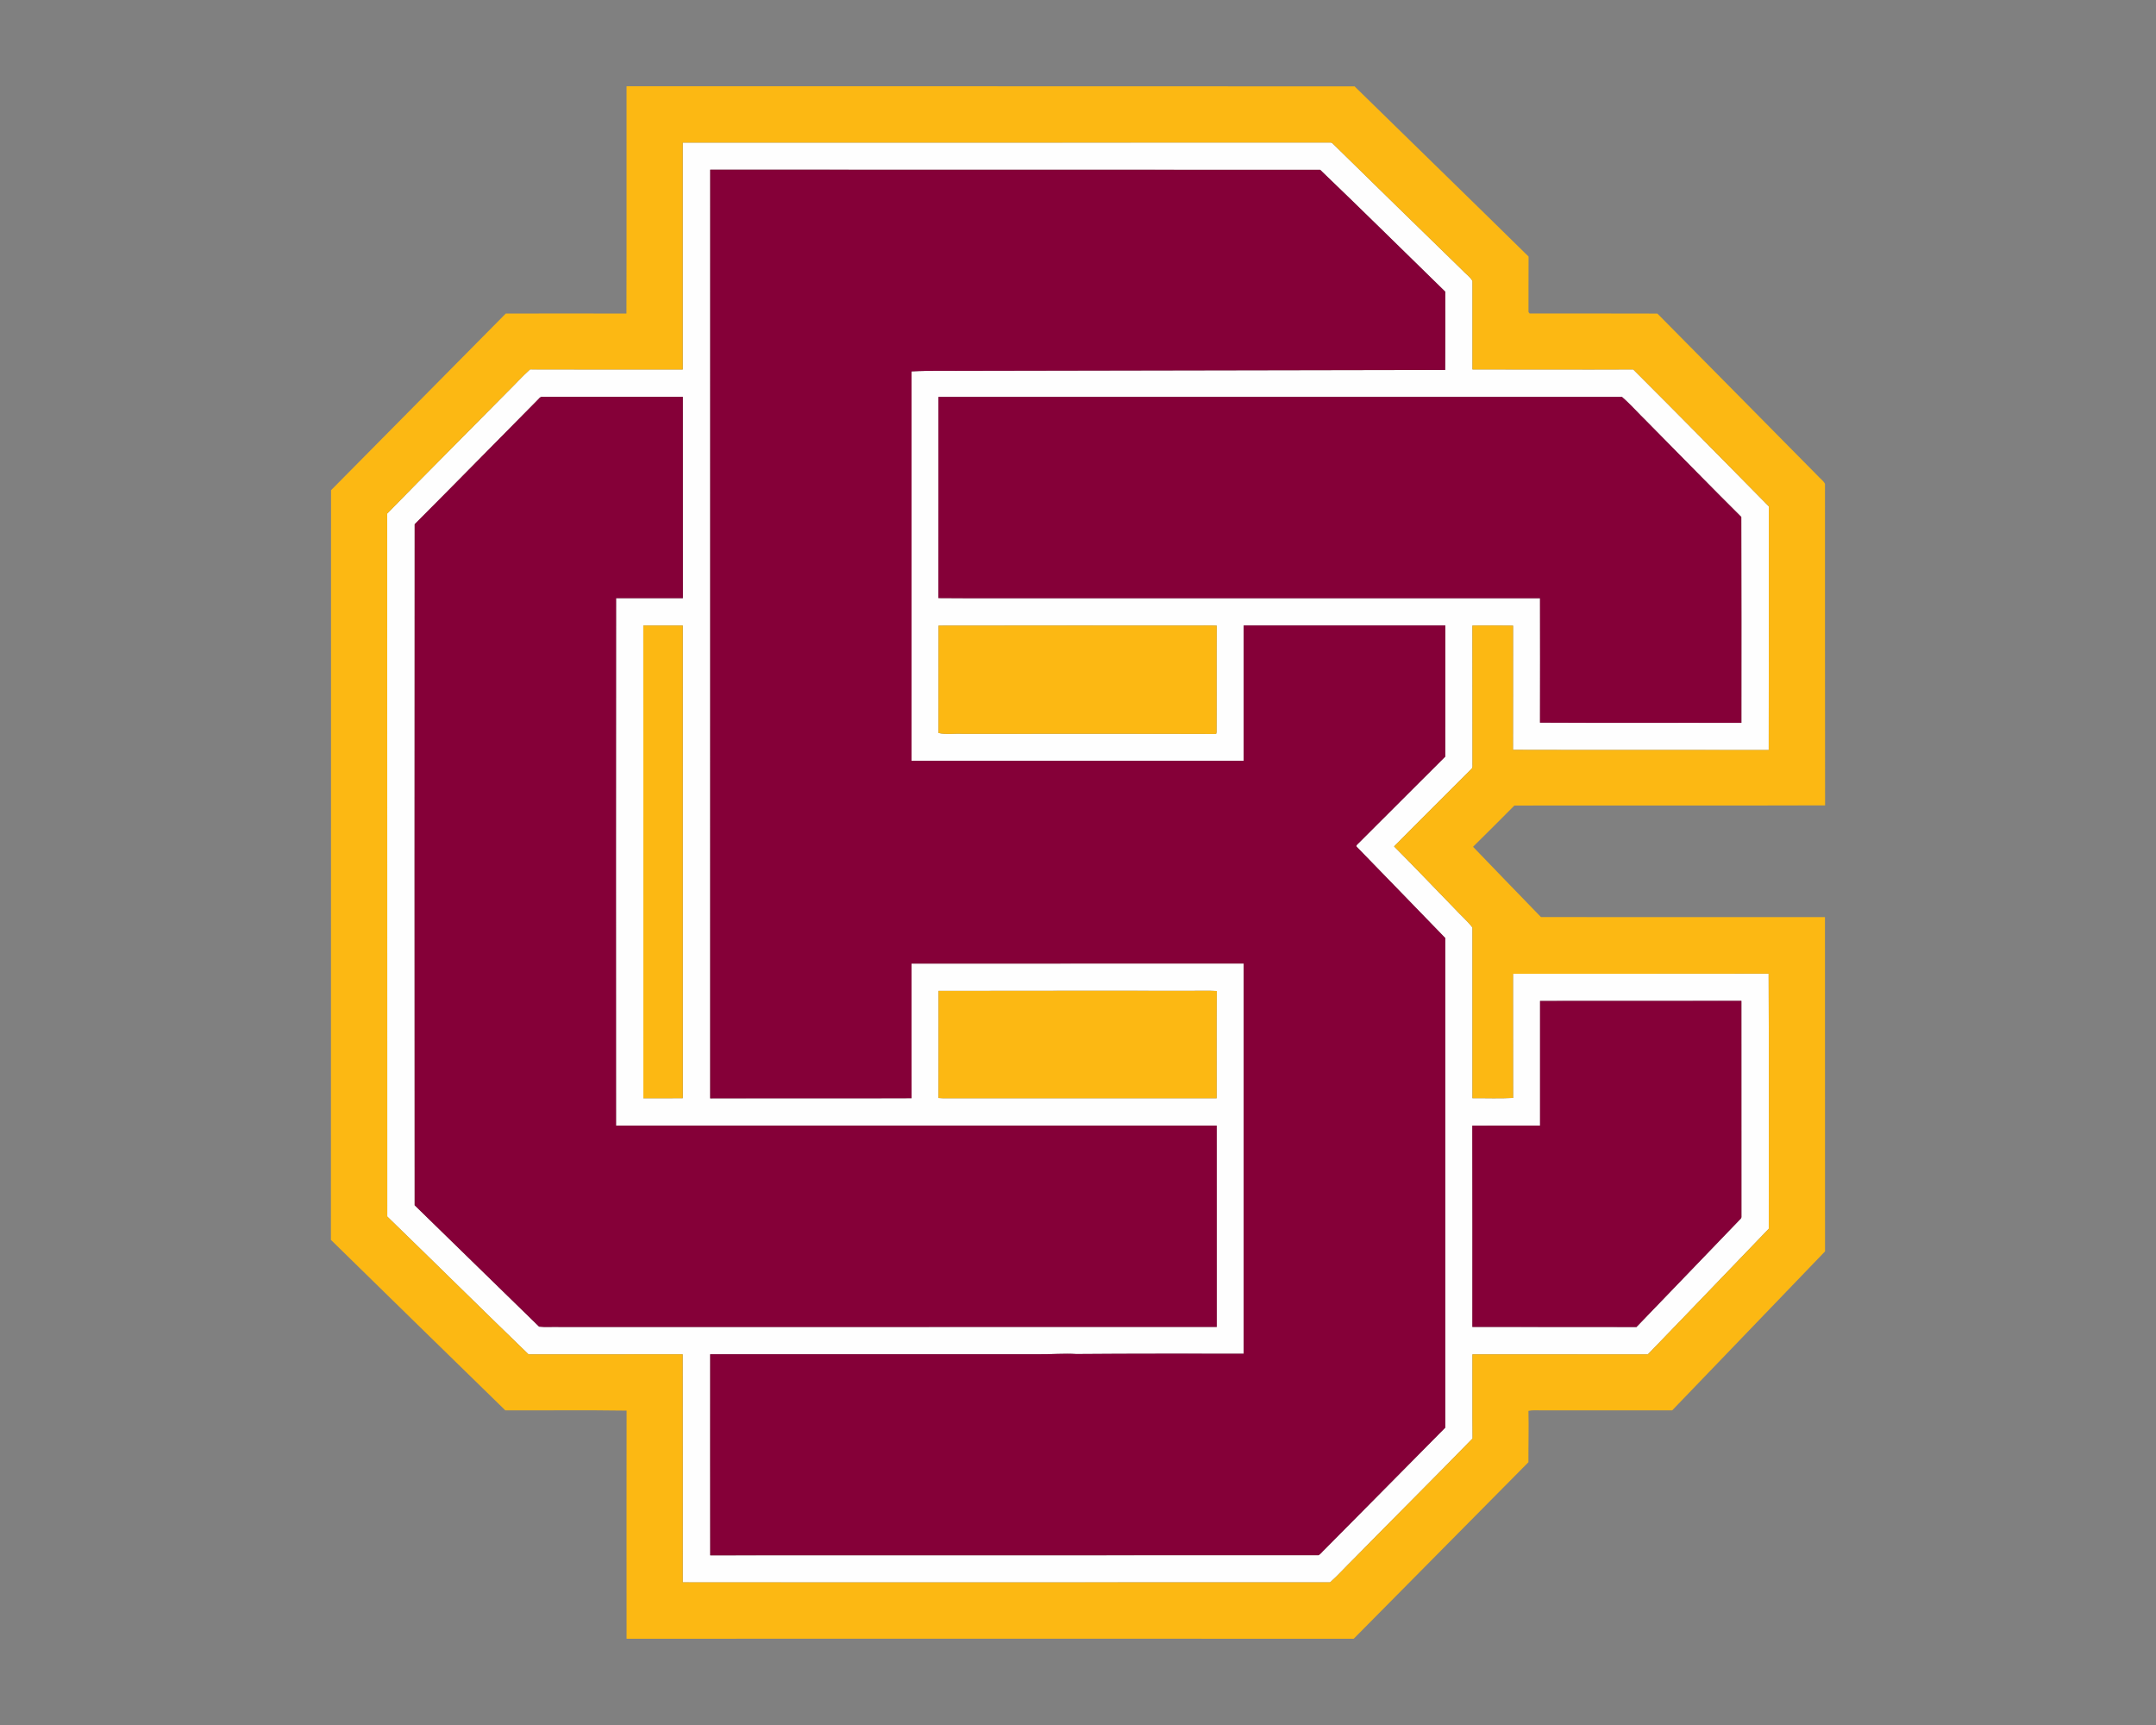 <?xml version="1.0" encoding="UTF-8"?>
<!DOCTYPE svg PUBLIC "-//W3C//DTD SVG 1.1//EN" "http://www.w3.org/Graphics/SVG/1.1/DTD/svg11.dtd">
<!-- Creator: CorelDRAW -->
<svg xmlns="http://www.w3.org/2000/svg" xml:space="preserve" width="2000px" height="1600px" version="1.1" style="shape-rendering:geometricPrecision; text-rendering:geometricPrecision; image-rendering:optimizeQuality; fill-rule:evenodd; clip-rule:evenodd"
viewBox="0 0 2000 1600"
 xmlns:xlink="http://www.w3.org/1999/xlink">
 <rect x="0" y="0" width="2000" height="1600" fill="#808080" stroke="none"/>
 <defs>
  <style type="text/css">
   <![CDATA[
    .fil2 {fill:#850038;fill-rule:nonzero}
    .fil1 {fill:#FCB813;fill-rule:nonzero}
    .fil0 {fill:#FEFEFE;fill-rule:nonzero}
   ]]>
  </style>
 </defs>
 <g id="Capa_x0020_1">
  <g id="Bethune_x0020_Cookman_x0020_Wildcats.cdr">
   <path class="fil0" d="M633.34 132.28c199.28,-0.09 398.54,0.02 597.8,-0.06 1.74,0.19 4,-0.62 5.26,1.05 39.85,39.05 79.73,78.04 119.72,116.94 3.11,3.55 7.44,6.29 9.79,10.35 0.03,27.36 0,54.74 0,82.1 49.75,-0.01 99.4,0.22 149.11,0 42.15,42.11 84.01,84.55 125.81,127.02 -0.05,75.34 0.11,150.66 -0.08,226 -79.07,-0.19 -158.15,0.1 -237.22,-0.15 0.14,-38.4 0.01,-76.82 0.07,-115.22 -12.59,-0.21 -25.16,-0.12 -37.74,-0.05 0.16,42.35 0,84.72 0.08,127.07 -0.22,2.01 0.7,4.49 -1.09,6 -23.84,23.96 -47.9,47.7 -71.63,71.76 19.04,19.08 37.57,38.66 56.39,57.94 5.32,5.85 11.53,11.02 16.29,17.3 0.04,52.78 0.04,105.55 0,158.31 12.57,-0.16 25.19,0.42 37.75,-0.27 -0.17,-38.39 0.02,-76.79 -0.09,-115.17 79.03,-0.1 158.08,0.1 237.11,-0.1 0.35,78.85 0.11,157.73 0.12,236.59 -37.43,38.82 -74.65,77.85 -112.2,116.55 -54.24,-0.07 -108.47,-0.06 -162.69,-0.01 0.12,25.99 -0.13,51.98 0.12,77.98 -36.45,37.49 -73.63,74.31 -110.22,111.68 -7.38,7.16 -14.26,14.98 -21.93,21.77 -200.16,0.12 -400.34,0.04 -600.52,0.04 0,-70.52 0.11,-141.05 -0.05,-211.56 -47.65,0.15 -95.32,-0.01 -142.97,0.09 -43.87,-42.44 -87.28,-85.37 -131.08,-127.87 -0.08,-217.34 0.04,-434.66 -0.07,-652 36.94,-37.86 74.41,-75.18 111.53,-112.85 7.06,-6.89 13.64,-14.3 20.98,-20.88 47.26,0.07 94.47,0.17 141.66,0.08 0.03,-70.14 0.05,-140.29 -0.01,-210.43zm25.48 25.11l0 0c-0.08,287.12 -0.02,574.24 -0.03,861.36 62.28,-0.11 124.55,0.13 186.83,-0.12 -0.11,-41.62 -0.02,-83.23 -0.06,-124.85 102.71,-0.1 205.44,-0.01 308.15,-0.05 0.03,120.62 0.04,241.25 -0.01,361.88 -51.7,0 -103.49,-0.14 -155.11,0.29 -11.66,-0.7 -23.24,0.33 -34.91,0.2 -101.62,0.04 -203.25,0.08 -304.88,0.03 -0.01,62.15 -0.06,124.31 0.03,186.46 188.12,-0.13 376.25,0.04 564.38,-0.08 2.1,-1.29 3.51,-3.44 5.33,-5.05 37.5,-37.62 74.67,-75.55 112.12,-113.23 0.08,-151.4 0.03,-302.79 0.01,-454.19 -27.28,-28.06 -54.43,-56.26 -81.77,-84.26 -1.75,-1.34 0.52,-2.77 1.41,-3.72 26.84,-26.7 53.52,-53.56 80.38,-80.27 0.04,-40.54 -0.04,-81.09 0.04,-121.64 -62.35,-0.04 -124.69,-0.03 -187.03,0 0.04,41.86 0.04,83.73 0,125.58 -102.71,-0.1 -205.43,0 -308.14,-0.05 0.02,-120.41 0,-240.8 0.02,-361.2 18.23,-0.96 36.54,-0.33 54.81,-0.54 146.74,-0.33 293.47,-0.54 440.22,-0.8 0.21,-24.18 0.02,-48.39 0.09,-72.58 -38.68,-37.68 -77.08,-75.73 -116.06,-113.07 -188.61,-0.14 -377.21,0.05 -565.82,-0.1zm-161 214.5l0 0c-37.77,38.05 -75.23,76.43 -113.15,114.33 -0.12,210.57 -0.12,421.14 -0.01,631.72 38.56,37.42 76.84,75.14 115.4,112.56 6.08,0.76 12.39,0.07 18.55,0.31 203.36,-0.04 406.73,0.07 610.09,-0.05 -0.07,-62.24 -0.01,-124.48 -0.03,-186.71 -185.73,0.04 -371.47,-0.02 -557.21,0.03 -0.03,-163.08 -0.11,-326.17 0.04,-489.25 20.65,0.07 41.32,0.06 61.98,0 -0.08,-62.22 -0.01,-124.46 -0.04,-186.7 -43.24,-0.02 -86.46,0.02 -129.71,-0.03 -2.79,-0.65 -4.11,2.31 -5.91,3.79zm372.75 -3.72l0 0c-0.02,62.18 0.06,124.38 -0.04,186.57 32.8,0.29 65.62,0.04 98.42,0.13 153.22,0 306.43,0 459.64,0 0.06,38.47 0.08,76.95 -0.01,115.42 62.25,0.36 124.53,0.01 186.81,0.18 -0.01,-63.66 0.15,-127.32 -0.09,-190.99 -29.5,-29.3 -58.5,-59.1 -87.76,-88.64 -7.72,-7.48 -14.87,-15.72 -22.95,-22.7 -211.34,0 -422.68,-0.05 -634.02,0.03zm-273.82 212.07l0 0c0.14,146.15 0.06,292.29 0.06,438.43 12.19,-0.04 24.4,0.06 36.59,-0.06 -0.08,-146.14 -0.01,-292.28 -0.02,-438.41 -12.21,0.03 -24.42,-0.05 -36.63,0.04zm273.88 0.06l0 0c-0.02,33.18 0.05,66.37 -0.04,99.55 7.08,1.67 14.52,0.36 21.76,0.77 78.58,0.08 157.17,-0.15 235.75,0.12 0.12,-0.43 0.33,-1.28 0.44,-1.71 0.2,-32.89 -0.12,-65.79 0.16,-98.68 -5.27,-0.33 -10.55,-0.07 -15.82,-0.15 -80.76,0.07 -161.51,-0.13 -242.25,0.1zm-0.02 338.81l0 0c0,33.11 0.07,66.21 -0.04,99.32 5.45,0.51 10.93,0.12 16.41,0.24 80.53,0 161.09,-0.02 241.64,0.01 0.05,-33.16 -0.19,-66.33 0.12,-99.47 -7.5,-0.44 -15.03,-0.07 -22.53,-0.19 -78.54,0.07 -157.08,-0.13 -235.6,0.09zm558.01 9.3l0 0c0.01,38.56 0.03,77.11 0,115.66 -20.95,0.01 -41.9,-0.07 -62.85,0.04 0.17,62.22 0.06,124.45 0.06,186.68 50.73,0.08 101.47,-0.06 152.2,0.08 31.56,-32.6 62.88,-65.42 94.39,-98.05 1.1,-1.42 3.31,-2.51 3,-4.61 -0.03,-66.62 0.04,-133.25 -0.03,-199.87 -62.25,0.09 -124.52,-0.07 -186.77,0.07z"/>
   <path class="fil1" d="M581.22 80c225.11,0.13 450.23,-0.09 675.34,0.11 53.78,52.65 107.76,105.08 161.41,157.85 -0.13,17.18 0.01,34.34 -0.07,51.52 0.27,0.34 0.81,0.98 1.08,1.32 39.5,0.03 79.01,-0.11 118.5,0.07 49.42,50.1 99.04,99.98 148.4,150.13 2.24,2.66 5.47,4.68 7.07,7.79 0.08,99.4 -0.11,198.82 0.08,298.23 -96.07,0.33 -192.17,-0.01 -288.24,0.17 -12.76,12.77 -25.43,25.61 -38.33,38.24 20.98,21.75 41.94,43.53 63.02,65.19 87.81,0.11 175.63,0.06 263.44,0.03 0.09,103.36 -0.03,206.71 0.07,310.07 -47.29,49.1 -94.52,98.26 -141.77,147.42 -40.78,0.03 -81.56,-0.01 -122.34,0.01 -3.69,0.04 -7.4,-0.33 -11.02,0.49 0.38,15.86 -0.1,31.73 -0.02,47.62 -54,54.6 -108.05,109.17 -162.08,163.74 -224.84,-0.09 -449.69,-0.05 -674.52,-0.01 -0.03,-70.54 -0.09,-141.07 0.02,-211.6 -37.48,-0.56 -75.02,-0.09 -112.52,-0.24 -53.95,-52.68 -107.93,-105.3 -161.77,-158.11 0.19,-231.77 -0.01,-463.56 0.11,-695.35 54,-54.64 108.09,-109.21 162.1,-163.85 37.31,-0.09 74.62,-0.08 111.93,0 0.23,-70.28 0.02,-140.56 0.11,-210.84zm289.39 839.11c78.52,-0.22 157.06,-0.02 235.6,-0.09 7.5,0.12 15.03,-0.25 22.53,0.19 -0.31,33.14 -0.07,66.31 -0.12,99.47 -80.55,-0.03 -161.11,-0.01 -241.64,-0.01 -5.48,-0.12 -10.96,0.27 -16.41,-0.24 0.11,-33.11 0.04,-66.21 0.04,-99.32zm0.02 -338.81c80.74,-0.23 161.49,-0.03 242.25,-0.1 5.27,0.08 10.55,-0.18 15.82,0.15 -0.28,32.89 0.04,65.79 -0.16,98.68 -0.11,0.43 -0.32,1.28 -0.44,1.71 -78.58,-0.27 -157.17,-0.04 -235.75,-0.12 -7.24,-0.41 -14.68,0.9 -21.76,-0.77 0.09,-33.18 0.02,-66.37 0.04,-99.55zm-273.88 -0.06c12.21,-0.09 24.42,-0.01 36.63,-0.04 0.01,146.13 -0.06,292.27 0.02,438.41 -12.19,0.12 -24.4,0.02 -36.59,0.06 0,-146.14 0.08,-292.28 -0.06,-438.43zm36.59 -447.96l0 0c0.06,70.14 0.04,140.29 0.01,210.43 -47.19,0.09 -94.4,-0.01 -141.66,-0.08 -7.34,6.58 -13.92,13.99 -20.98,20.88 -37.12,37.67 -74.59,74.99 -111.53,112.85 0.11,217.34 -0.01,434.66 0.07,652 43.8,42.5 87.21,85.43 131.08,127.87 47.65,-0.1 95.32,0.06 142.97,-0.09 0.16,70.51 0.05,141.04 0.05,211.56 200.18,0 400.36,0.08 600.52,-0.04 7.67,-6.79 14.55,-14.61 21.93,-21.77 36.59,-37.37 73.77,-74.19 110.22,-111.68 -0.25,-26 0,-51.99 -0.12,-77.98 54.22,-0.05 108.45,-0.06 162.69,0.01 37.55,-38.7 74.77,-77.73 112.2,-116.55 -0.01,-78.86 0.23,-157.74 -0.12,-236.59 -79.03,0.2 -158.08,0 -237.11,0.1 0.11,38.38 -0.08,76.78 0.09,115.17 -12.56,0.69 -25.18,0.11 -37.75,0.27 0.04,-52.76 0.04,-105.53 0,-158.31 -4.76,-6.28 -10.97,-11.45 -16.29,-17.3 -18.82,-19.28 -37.35,-38.86 -56.39,-57.94 23.73,-24.06 47.79,-47.8 71.63,-71.76 1.79,-1.51 0.87,-3.99 1.09,-6 -0.08,-42.35 0.08,-84.72 -0.08,-127.07 12.58,-0.07 25.15,-0.16 37.74,0.05 -0.06,38.4 0.07,76.82 -0.07,115.22 79.07,0.25 158.15,-0.04 237.22,0.15 0.19,-75.34 0.03,-150.66 0.08,-226 -41.8,-42.47 -83.66,-84.91 -125.81,-127.02 -49.71,0.22 -99.36,-0.01 -149.11,0 0,-27.36 0.03,-54.74 0,-82.1 -2.35,-4.06 -6.68,-6.8 -9.79,-10.35 -39.99,-38.9 -79.87,-77.89 -119.72,-116.94 -1.26,-1.67 -3.52,-0.86 -5.26,-1.05 -199.26,0.08 -398.52,-0.03 -597.8,0.06z"/>
   <path class="fil2" d="M658.82 157.39c188.61,0.15 377.21,-0.04 565.82,0.1 38.98,37.34 77.38,75.39 116.06,113.07 -0.07,24.19 0.12,48.4 -0.09,72.58 -146.75,0.26 -293.48,0.47 -440.22,0.8 -18.27,0.21 -36.58,-0.42 -54.81,0.54 -0.02,120.4 0,240.79 -0.02,361.2 102.71,0.05 205.43,-0.05 308.14,0.05 0.04,-41.85 0.04,-83.72 0,-125.58 62.34,-0.03 124.68,-0.04 187.03,0 -0.08,40.55 0,81.1 -0.04,121.64 -26.86,26.71 -53.54,53.57 -80.38,80.27 -0.89,0.95 -3.16,2.38 -1.41,3.72 27.34,28 54.49,56.2 81.77,84.26 0.02,151.4 0.07,302.79 -0.01,454.19 -37.45,37.68 -74.62,75.61 -112.12,113.23 -1.82,1.61 -3.23,3.76 -5.33,5.05 -188.13,0.12 -376.26,-0.05 -564.38,0.08 -0.09,-62.15 -0.04,-124.31 -0.03,-186.46 101.63,0.05 203.26,0.01 304.88,-0.03 11.67,0.13 23.25,-0.9 34.91,-0.2 51.62,-0.43 103.41,-0.29 155.11,-0.29 0.05,-120.63 0.04,-241.26 0.01,-361.88 -102.71,0.04 -205.44,-0.05 -308.15,0.05 0.04,41.62 -0.05,83.23 0.06,124.85 -62.28,0.25 -124.55,0.01 -186.83,0.12 0.01,-287.12 -0.05,-574.24 0.03,-861.36zm769.8 771.02c62.25,-0.14 124.52,0.02 186.77,-0.07 0.07,66.62 0,133.25 0.03,199.87 0.31,2.1 -1.9,3.19 -3,4.61 -31.51,32.63 -62.83,65.45 -94.39,98.05 -50.73,-0.14 -101.47,0 -152.2,-0.08 0,-62.23 0.11,-124.46 -0.06,-186.68 20.95,-0.11 41.9,-0.03 62.85,-0.04 0.03,-38.55 0.01,-77.1 0,-115.66zm-558.05 -560.24c211.34,-0.08 422.68,-0.03 634.02,-0.03 8.08,6.98 15.23,15.22 22.95,22.7 29.26,29.54 58.26,59.34 87.76,88.64 0.24,63.67 0.08,127.33 0.09,190.99 -62.28,-0.17 -124.56,0.18 -186.81,-0.18 0.09,-38.47 0.07,-76.95 0.01,-115.42 -153.21,0 -306.42,0 -459.64,0 -32.8,-0.09 -65.62,0.16 -98.42,-0.13 0.1,-62.19 0.02,-124.39 0.04,-186.57zm-372.75 3.72c1.8,-1.48 3.12,-4.44 5.91,-3.79 43.25,0.05 86.47,0.01 129.71,0.03 0.03,62.24 -0.04,124.48 0.04,186.7 -20.66,0.06 -41.33,0.07 -61.98,0 -0.15,163.08 -0.07,326.17 -0.04,489.25 185.74,-0.05 371.48,0.01 557.21,-0.03 0.02,62.23 -0.04,124.47 0.03,186.71 -203.36,0.12 -406.73,0.01 -610.09,0.05 -6.16,-0.24 -12.47,0.45 -18.55,-0.31 -38.56,-37.42 -76.84,-75.14 -115.4,-112.56 -0.11,-210.58 -0.11,-421.15 0.01,-631.72 37.92,-37.9 75.38,-76.28 113.15,-114.33z"/>
  </g>
 </g>
</svg>
